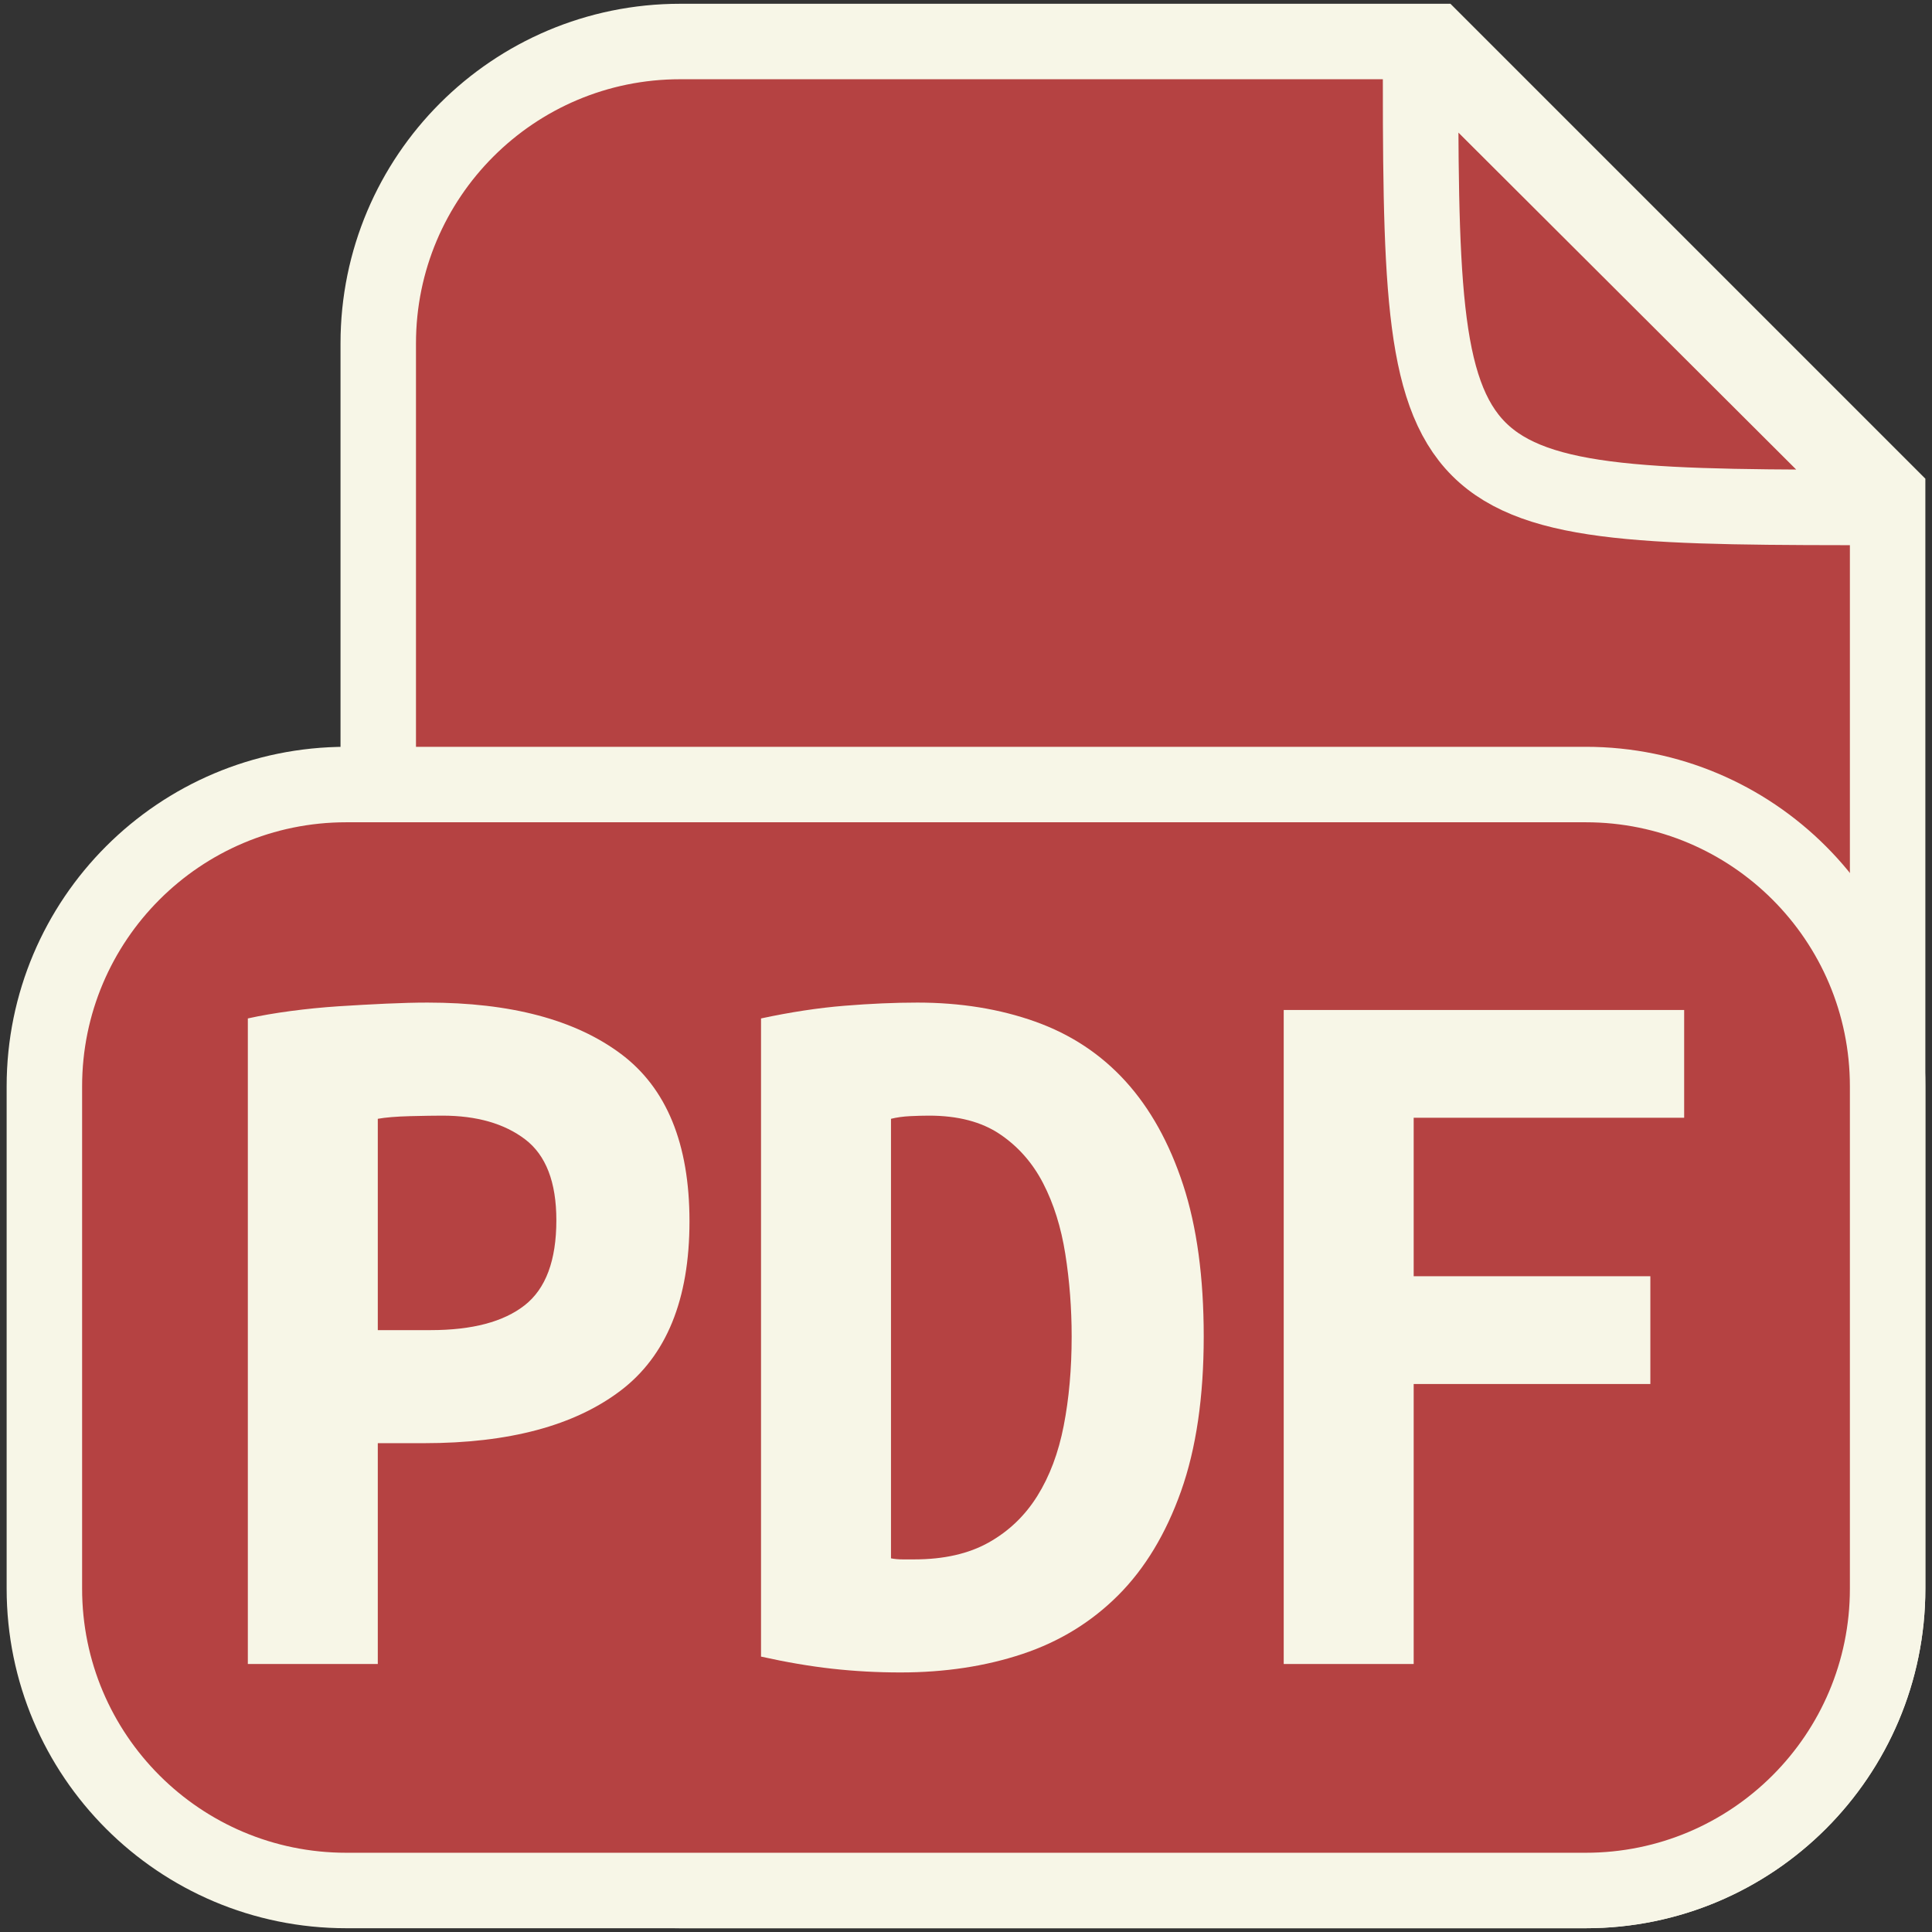 <?xml version="1.0" encoding="UTF-8"?>
<!DOCTYPE svg PUBLIC "-//W3C//DTD SVG 1.1//EN" "http://www.w3.org/Graphics/SVG/1.1/DTD/svg11.dtd">
<svg version="1.1" xmlns="http://www.w3.org/2000/svg" xmlns:xlink="http://www.w3.org/1999/xlink" x="0" y="0" width="64" height="64" viewBox="0, 0, 64, 64">
  <rect x="0" y="0" width="64" height="64" fill="#333333" stroke="none"/>
  <g id="Calque_1">
    <g>
      <path d="M22.53,1.375 L47.53,1.375 C47.53,1.375 62.53,16.375 62.53,16.375 L62.53,52.625 C62.53,58.148 58.053,62.625 52.53,62.625 L22.53,62.625 C17.007,62.625 12.53,58.148 12.53,52.625 L12.53,11.375 C12.53,5.852 17.007,1.375 22.53,1.375 z" fill="#B54242"/>
      <path d="M22.53,1.375 L47.53,1.375 C47.53,1.375 62.53,16.375 62.53,16.375 L62.53,52.625 C62.53,58.148 58.053,62.625 52.53,62.625 L22.53,62.625 C17.007,62.625 12.53,58.148 12.53,52.625 L12.53,11.375 C12.53,5.852 17.007,1.375 22.53,1.375 z" fill-opacity="0" stroke="#F7F6E7" stroke-width="2.5"/>
    </g>
    <g>
      <g>
        <path d="M11.47,25.989 L52.53,25.989 C58.053,25.989 62.53,30.466 62.53,35.989 L62.53,52.625 C62.53,58.148 58.053,62.625 52.53,62.625 L11.47,62.625 C5.947,62.625 1.47,58.148 1.47,52.625 L1.47,35.989 C1.47,30.466 5.947,25.989 11.47,25.989 z" fill="#B54242"/>
        <path d="M11.47,25.989 L52.53,25.989 C58.053,25.989 62.53,30.466 62.53,35.989 L62.53,52.625 C62.53,58.148 58.053,62.625 52.53,62.625 L11.47,62.625 C5.947,62.625 1.47,58.148 1.47,52.625 L1.47,35.989 C1.47,30.466 5.947,25.989 11.47,25.989 z" fill-opacity="0" stroke="#F7F6E7" stroke-width="2.5"/>
      </g>
      <path d="M14.16,33.212 Q18.29,33.212 20.565,34.909 Q22.84,36.607 22.84,40.457 Q22.84,44.342 20.548,46.074 Q18.255,47.807 14.055,47.807 L12.515,47.807 L12.515,55.122 L8.21,55.122 L8.21,33.737 Q8.84,33.597 9.628,33.492 Q10.415,33.387 11.22,33.334 Q12.025,33.282 12.795,33.247 Q13.565,33.212 14.16,33.212 z M14.65,36.957 Q14.265,36.957 13.583,36.974 Q12.9,36.992 12.515,37.062 L12.515,44.062 L14.265,44.062 Q16.33,44.062 17.38,43.239 Q18.43,42.417 18.43,40.422 Q18.43,38.532 17.398,37.744 Q16.365,36.957 14.65,36.957 z" fill="#F7F6E7"/>
      <path d="M29.515,51.622 Q29.69,51.657 29.9,51.657 Q30.11,51.657 30.285,51.657 Q31.755,51.657 32.753,51.097 Q33.75,50.537 34.362,49.557 Q34.975,48.577 35.237,47.229 Q35.5,45.882 35.5,44.272 Q35.5,42.872 35.29,41.542 Q35.08,40.212 34.555,39.197 Q34.03,38.182 33.12,37.569 Q32.21,36.957 30.775,36.957 Q30.495,36.957 30.145,36.974 Q29.795,36.992 29.515,37.062 z M39.875,44.272 Q39.875,47.282 39.123,49.399 Q38.37,51.517 37.04,52.847 Q35.71,54.177 33.873,54.789 Q32.035,55.402 29.83,55.402 Q28.675,55.402 27.573,55.279 Q26.47,55.157 25.21,54.877 L25.21,33.737 Q26.68,33.422 27.975,33.317 Q29.27,33.212 30.39,33.212 Q32.525,33.212 34.292,33.842 Q36.06,34.472 37.285,35.819 Q38.51,37.167 39.193,39.25 Q39.875,41.332 39.875,44.272 z" fill="#F7F6E7"/>
      <path d="M42.525,55.122 L42.525,33.457 L55.79,33.457 L55.79,37.027 L46.83,37.027 L46.83,42.277 L54.67,42.277 L54.67,45.847 L46.83,45.847 L46.83,55.122 z" fill="#F7F6E7"/>
    </g>
    <g>
      <path d="M62.53,16.81 C47.057,16.81 47.057,16.81 47.057,1.375 L62.53,16.81 z" fill="#B54242"/>
      <path d="M62.53,16.81 C47.057,16.81 47.057,16.81 47.057,1.375 L62.53,16.81 z" fill-opacity="0" stroke="#F7F6E7" stroke-width="2.5" stroke-linecap="round" stroke-linejoin="bevel"/>
    </g>
  </g>
</svg>
